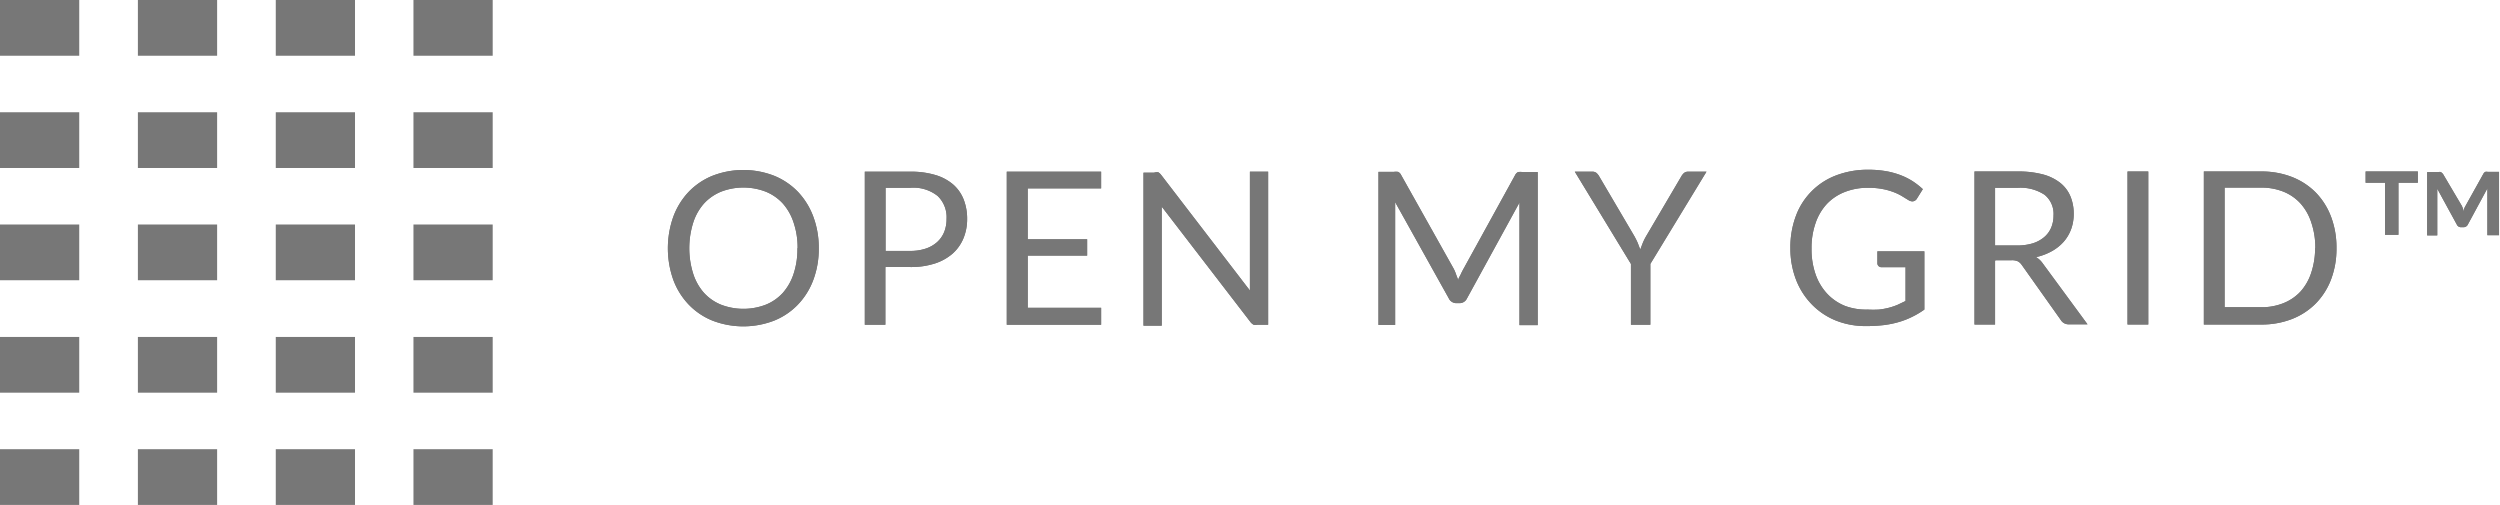 <svg id="Interactive_elements" data-name="Interactive elements" xmlns="http://www.w3.org/2000/svg" viewBox="0 0 128.73 26"><defs><style>.cls-1{fill:#777;}</style></defs><title>open-my-grid_icon</title><path class="cls-1" d="M4085.18,13132.19a4.54,4.54,0,0,1-.28,1.63,3.71,3.71,0,0,1-.79,1.27,3.52,3.52,0,0,1-1.23.83,4.41,4.41,0,0,1-3.17,0,3.52,3.52,0,0,1-1.23-.83,3.71,3.71,0,0,1-.79-1.27,4.85,4.85,0,0,1,0-3.25,3.76,3.76,0,0,1,.79-1.28,3.56,3.56,0,0,1,1.23-.83,4.38,4.38,0,0,1,3.17,0,3.56,3.56,0,0,1,1.23.83,3.76,3.76,0,0,1,.79,1.28A4.55,4.55,0,0,1,4085.18,13132.19Zm-1.09,0a4,4,0,0,0-.2-1.3,2.77,2.77,0,0,0-.56-1,2.43,2.43,0,0,0-.88-0.61,3.2,3.2,0,0,0-2.3,0,2.46,2.46,0,0,0-.88.61,2.74,2.74,0,0,0-.56,1,4.38,4.38,0,0,0,0,2.6,2.75,2.75,0,0,0,.56,1,2.42,2.42,0,0,0,.88.61,3.22,3.22,0,0,0,2.3,0,2.4,2.4,0,0,0,.88-0.61,2.78,2.78,0,0,0,.56-1A4,4,0,0,0,4084.08,13132.19Z" transform="translate(-4043.02 -13119.41)"/><path class="cls-1" d="M4088.61,13133.18v2.95h-1.06v-7.88h2.33a4.37,4.37,0,0,1,1.3.17,2.49,2.49,0,0,1,.92.49,2,2,0,0,1,.54.77,2.72,2.72,0,0,1,.18,1,2.57,2.57,0,0,1-.19,1,2.16,2.16,0,0,1-.56.79,2.63,2.63,0,0,1-.92.51,4,4,0,0,1-1.26.18h-1.27Zm0-.85h1.27a2.45,2.45,0,0,0,.81-0.12,1.65,1.65,0,0,0,.59-0.34,1.4,1.4,0,0,0,.36-0.52,1.77,1.77,0,0,0,.12-0.67,1.51,1.51,0,0,0-.46-1.18,2,2,0,0,0-1.41-.42h-1.27v3.25Z" transform="translate(-4043.02 -13119.41)"/><path class="cls-1" d="M4099.72,13128.24v0.87h-3.78v2.62H4099v0.84h-3.06v2.69h3.78v0.87h-4.86v-7.88h4.86Z" transform="translate(-4043.02 -13119.41)"/><path class="cls-1" d="M4102.66,13128.28a0.55,0.55,0,0,1,.16.15l4.56,5.94q0-.14,0-0.28c0-.09,0-0.18,0-0.26v-5.58h0.94v7.88h-0.54a0.46,0.46,0,0,1-.21,0,0.54,0.54,0,0,1-.17-0.15l-4.56-5.93c0,0.09,0,.18,0,0.27s0,0.17,0,.24v5.62h-0.94v-7.88h0.55A0.47,0.47,0,0,1,4102.66,13128.28Z" transform="translate(-4043.02 -13119.41)"/><path class="cls-1" d="M4118,13133.55l0.11,0.29c0-.1.08-0.2,0.12-0.29s0.09-.19.14-0.28l2.67-4.85a0.33,0.33,0,0,1,.15-0.15,0.71,0.71,0,0,1,.22,0h0.79v7.88h-0.94v-5.79c0-.08,0-0.16,0-0.25s0-.18,0-0.27l-2.7,4.93a0.42,0.42,0,0,1-.38.25H4118a0.43,0.43,0,0,1-.38-0.25l-2.76-4.95q0,0.14,0,.28c0,0.09,0,.18,0,0.25v5.79H4114v-7.88h0.79a0.7,0.7,0,0,1,.22,0,0.32,0.32,0,0,1,.15.15l2.72,4.85A2,2,0,0,1,4118,13133.55Z" transform="translate(-4043.02 -13119.41)"/><path class="cls-1" d="M4128,13133v3.13H4127V13133l-2.89-4.75H4125a0.33,0.33,0,0,1,.23.07,0.66,0.66,0,0,1,.14.18l1.8,3.06a3.85,3.85,0,0,1,.18.36l0.13,0.34,0.13-.34a2.94,2.94,0,0,1,.18-0.36l1.8-3.06a0.71,0.71,0,0,1,.13-0.17,0.32,0.32,0,0,1,.22-0.08h0.95Z" transform="translate(-4043.02 -13119.41)"/><path class="cls-1" d="M4139.18,13135.35a5.37,5.37,0,0,0,.59,0,3.66,3.66,0,0,0,.5-0.09,3.43,3.43,0,0,0,.45-0.15l0.42-.2v-1.74h-1.22a0.23,0.23,0,0,1-.17-0.06,0.2,0.2,0,0,1-.06-0.15v-0.61h2.42v3a4.42,4.42,0,0,1-.62.37,4.19,4.19,0,0,1-.69.27,4.94,4.94,0,0,1-.78.16,7.48,7.48,0,0,1-.91.05,4.11,4.11,0,0,1-1.57-.29,3.61,3.61,0,0,1-1.23-.83,3.76,3.76,0,0,1-.81-1.27,4.48,4.48,0,0,1-.29-1.63,4.58,4.58,0,0,1,.28-1.64,3.54,3.54,0,0,1,2.08-2.1,4.57,4.57,0,0,1,1.67-.29,5.25,5.25,0,0,1,.87.07,4.1,4.1,0,0,1,.75.2,3.44,3.44,0,0,1,.63.31,3.9,3.9,0,0,1,.54.42l-0.3.48a0.28,0.28,0,0,1-.24.15,0.4,0.4,0,0,1-.19-0.06l-0.31-.19a2.59,2.59,0,0,0-.42-0.21,3.31,3.31,0,0,0-.58-0.17,3.78,3.78,0,0,0-.79-0.07,3.18,3.18,0,0,0-1.2.22,2.54,2.54,0,0,0-.92.62,2.75,2.75,0,0,0-.58,1,3.84,3.84,0,0,0-.2,1.29,3.91,3.91,0,0,0,.21,1.33,2.82,2.82,0,0,0,.6,1,2.58,2.58,0,0,0,.91.62A3.06,3.06,0,0,0,4139.18,13135.35Z" transform="translate(-4043.02 -13119.41)"/><path class="cls-1" d="M4145.75,13132.83v3.29h-1.06v-7.88h2.23a4.88,4.88,0,0,1,1.29.15,2.47,2.47,0,0,1,.9.44,1.75,1.75,0,0,1,.52.69,2.3,2.3,0,0,1,.17.9,2.27,2.27,0,0,1-.13.78,2.07,2.07,0,0,1-.38.65,2.32,2.32,0,0,1-.61.49,3,3,0,0,1-.82.31,1.12,1.12,0,0,1,.35.33l2.3,3.13h-0.95a0.47,0.47,0,0,1-.43-0.23l-2-2.82a0.6,0.6,0,0,0-.2-0.19,0.74,0.74,0,0,0-.33-0.06h-0.81Zm0-.78h1.12a2.75,2.75,0,0,0,.82-0.11,1.69,1.69,0,0,0,.59-0.32,1.32,1.32,0,0,0,.36-0.49,1.61,1.61,0,0,0,.12-0.63,1.26,1.26,0,0,0-.46-1.06,2.25,2.25,0,0,0-1.38-.36h-1.17v3Z" transform="translate(-4043.02 -13119.41)"/><path class="cls-1" d="M4153.64,13136.12h-1.07v-7.88h1.07v7.88Z" transform="translate(-4043.02 -13119.41)"/><path class="cls-1" d="M4163.33,13132.19a4.43,4.43,0,0,1-.28,1.61,3.59,3.59,0,0,1-.79,1.24,3.54,3.54,0,0,1-1.23.8,4.28,4.28,0,0,1-1.58.28h-2.95v-7.88h2.95a4.28,4.28,0,0,1,1.58.28,3.54,3.54,0,0,1,1.23.8,3.61,3.61,0,0,1,.79,1.25A4.44,4.44,0,0,1,4163.33,13132.19Zm-1.09,0a4,4,0,0,0-.2-1.3,2.73,2.73,0,0,0-.56-1,2.41,2.41,0,0,0-.88-0.61,3.05,3.05,0,0,0-1.15-.21h-1.88v6.16h1.88a3,3,0,0,0,1.15-.21,2.42,2.42,0,0,0,.88-0.6,2.7,2.7,0,0,0,.56-1A4,4,0,0,0,4162.23,13132.19Z" transform="translate(-4043.02 -13119.41)"/><path class="cls-1" d="M4167.52,13128.24v0.58h-1v2.68h-0.69v-2.68h-1v-0.58h2.67Zm2.27,1.78,0.06,0.15,0.05,0.15,0-.15a0.81,0.81,0,0,1,.07-0.15l0.93-1.67a0.28,0.28,0,0,1,.09-0.09,0.31,0.31,0,0,1,.13,0h0.58v3.26h-0.6v-2l0-.41-1,1.85a0.25,0.25,0,0,1-.24.15h-0.1a0.24,0.24,0,0,1-.24-0.15l-1-1.83,0,0.4v2H4168v-3.26h0.58a0.29,0.29,0,0,1,.13,0l0.1,0.09Z" transform="translate(-4043.02 -13119.41)"/><path class="cls-1" d="M4085.18,13132.19a4.54,4.54,0,0,1-.28,1.63,3.71,3.71,0,0,1-.79,1.27,3.52,3.52,0,0,1-1.23.83,4.41,4.41,0,0,1-3.17,0,3.52,3.52,0,0,1-1.23-.83,3.71,3.71,0,0,1-.79-1.27,4.85,4.85,0,0,1,0-3.25,3.76,3.76,0,0,1,.79-1.28,3.56,3.56,0,0,1,1.23-.83,4.38,4.38,0,0,1,3.17,0,3.56,3.56,0,0,1,1.23.83,3.76,3.76,0,0,1,.79,1.28A4.55,4.55,0,0,1,4085.18,13132.19Zm-1.09,0a4,4,0,0,0-.2-1.3,2.77,2.77,0,0,0-.56-1,2.43,2.43,0,0,0-.88-0.61,3.2,3.2,0,0,0-2.3,0,2.46,2.46,0,0,0-.88.61,2.74,2.74,0,0,0-.56,1,4.38,4.38,0,0,0,0,2.6,2.75,2.75,0,0,0,.56,1,2.42,2.42,0,0,0,.88.61,3.22,3.22,0,0,0,2.3,0,2.4,2.4,0,0,0,.88-0.61,2.78,2.78,0,0,0,.56-1A4,4,0,0,0,4084.08,13132.19Z" transform="translate(-4043.02 -13119.41)"/><path class="cls-1" d="M4088.61,13133.18v2.95h-1.06v-7.88h2.33a4.37,4.37,0,0,1,1.3.17,2.49,2.49,0,0,1,.92.49,2,2,0,0,1,.54.77,2.72,2.72,0,0,1,.18,1,2.57,2.57,0,0,1-.19,1,2.16,2.16,0,0,1-.56.79,2.63,2.63,0,0,1-.92.51,4,4,0,0,1-1.26.18h-1.27Zm0-.85h1.27a2.45,2.45,0,0,0,.81-0.12,1.65,1.65,0,0,0,.59-0.34,1.4,1.4,0,0,0,.36-0.52,1.77,1.77,0,0,0,.12-0.67,1.51,1.51,0,0,0-.46-1.18,2,2,0,0,0-1.41-.42h-1.27v3.25Z" transform="translate(-4043.02 -13119.41)"/><path class="cls-1" d="M4099.72,13128.24v0.87h-3.78v2.62H4099v0.84h-3.06v2.69h3.78v0.87h-4.86v-7.88h4.86Z" transform="translate(-4043.02 -13119.41)"/><path class="cls-1" d="M4102.66,13128.28a0.55,0.55,0,0,1,.16.15l4.56,5.94q0-.14,0-0.28c0-.09,0-0.18,0-0.26v-5.58h0.94v7.88h-0.54a0.46,0.46,0,0,1-.21,0,0.54,0.54,0,0,1-.17-0.15l-4.56-5.93c0,0.09,0,.18,0,0.27s0,0.17,0,.24v5.62h-0.94v-7.88h0.55A0.47,0.47,0,0,1,4102.66,13128.28Z" transform="translate(-4043.02 -13119.41)"/><path class="cls-1" d="M4118,13133.55l0.11,0.29c0-.1.08-0.2,0.12-0.29s0.09-.19.14-0.28l2.67-4.85a0.33,0.33,0,0,1,.15-0.15,0.71,0.71,0,0,1,.22,0h0.79v7.88h-0.94v-5.79c0-.08,0-0.16,0-0.25s0-.18,0-0.27l-2.7,4.93a0.42,0.42,0,0,1-.38.25H4118a0.43,0.43,0,0,1-.38-0.25l-2.76-4.95q0,0.14,0,.28c0,0.09,0,.18,0,0.25v5.79H4114v-7.88h0.79a0.7,0.7,0,0,1,.22,0,0.32,0.32,0,0,1,.15.15l2.72,4.85A2,2,0,0,1,4118,13133.55Z" transform="translate(-4043.02 -13119.41)"/><path class="cls-1" d="M4128,13133v3.13H4127V13133l-2.89-4.75H4125a0.33,0.33,0,0,1,.23.07,0.66,0.66,0,0,1,.14.18l1.8,3.06a3.85,3.85,0,0,1,.18.36l0.13,0.34,0.13-.34a2.94,2.94,0,0,1,.18-0.36l1.8-3.06a0.71,0.71,0,0,1,.13-0.17,0.32,0.32,0,0,1,.22-0.08h0.95Z" transform="translate(-4043.02 -13119.41)"/><path class="cls-1" d="M4139.18,13135.35a5.37,5.37,0,0,0,.59,0,3.66,3.66,0,0,0,.5-0.09,3.43,3.43,0,0,0,.45-0.15l0.42-.2v-1.74h-1.22a0.23,0.23,0,0,1-.17-0.06,0.2,0.2,0,0,1-.06-0.15v-0.61h2.42v3a4.42,4.42,0,0,1-.62.37,4.19,4.19,0,0,1-.69.27,4.94,4.94,0,0,1-.78.16,7.48,7.48,0,0,1-.91.05,4.11,4.11,0,0,1-1.57-.29,3.61,3.61,0,0,1-1.23-.83,3.76,3.76,0,0,1-.81-1.27,4.48,4.48,0,0,1-.29-1.63,4.58,4.58,0,0,1,.28-1.64,3.54,3.54,0,0,1,2.08-2.1,4.57,4.57,0,0,1,1.67-.29,5.25,5.25,0,0,1,.87.07,4.1,4.1,0,0,1,.75.2,3.44,3.44,0,0,1,.63.31,3.9,3.9,0,0,1,.54.42l-0.3.48a0.28,0.28,0,0,1-.24.15,0.4,0.4,0,0,1-.19-0.06l-0.31-.19a2.59,2.59,0,0,0-.42-0.21,3.31,3.31,0,0,0-.58-0.17,3.78,3.78,0,0,0-.79-0.07,3.18,3.18,0,0,0-1.2.22,2.54,2.54,0,0,0-.92.62,2.75,2.75,0,0,0-.58,1,3.84,3.84,0,0,0-.2,1.29,3.91,3.91,0,0,0,.21,1.33,2.82,2.82,0,0,0,.6,1,2.58,2.58,0,0,0,.91.62A3.06,3.06,0,0,0,4139.18,13135.35Z" transform="translate(-4043.02 -13119.41)"/><path class="cls-1" d="M4145.75,13132.83v3.29h-1.06v-7.88h2.23a4.88,4.88,0,0,1,1.29.15,2.47,2.47,0,0,1,.9.44,1.75,1.75,0,0,1,.52.69,2.3,2.3,0,0,1,.17.9,2.27,2.27,0,0,1-.13.78,2.07,2.07,0,0,1-.38.65,2.32,2.32,0,0,1-.61.49,3,3,0,0,1-.82.31,1.12,1.12,0,0,1,.35.33l2.3,3.13h-0.95a0.47,0.47,0,0,1-.43-0.23l-2-2.82a0.6,0.6,0,0,0-.2-0.19,0.74,0.74,0,0,0-.33-0.06h-0.81Zm0-.78h1.12a2.75,2.75,0,0,0,.82-0.11,1.69,1.69,0,0,0,.59-0.32,1.32,1.32,0,0,0,.36-0.49,1.61,1.61,0,0,0,.12-0.63,1.26,1.26,0,0,0-.46-1.06,2.25,2.25,0,0,0-1.38-.36h-1.17v3Z" transform="translate(-4043.02 -13119.41)"/><path class="cls-1" d="M4153.64,13136.12h-1.07v-7.88h1.07v7.88Z" transform="translate(-4043.02 -13119.41)"/><path class="cls-1" d="M4163.33,13132.19a4.43,4.43,0,0,1-.28,1.61,3.59,3.59,0,0,1-.79,1.24,3.54,3.54,0,0,1-1.23.8,4.28,4.28,0,0,1-1.58.28h-2.95v-7.88h2.95a4.28,4.28,0,0,1,1.58.28,3.54,3.54,0,0,1,1.23.8,3.61,3.61,0,0,1,.79,1.25A4.44,4.44,0,0,1,4163.33,13132.19Zm-1.09,0a4,4,0,0,0-.2-1.3,2.73,2.73,0,0,0-.56-1,2.41,2.41,0,0,0-.88-0.61,3.05,3.05,0,0,0-1.15-.21h-1.88v6.16h1.88a3,3,0,0,0,1.15-.21,2.42,2.42,0,0,0,.88-0.6,2.7,2.7,0,0,0,.56-1A4,4,0,0,0,4162.23,13132.19Z" transform="translate(-4043.02 -13119.41)"/><path class="cls-1" d="M4167.52,13128.24v0.58h-1v2.68h-0.69v-2.68h-1v-0.58h2.67Zm2.27,1.78,0.06,0.15,0.05,0.15,0-.15a0.81,0.81,0,0,1,.07-0.15l0.93-1.67a0.28,0.28,0,0,1,.09-0.09,0.31,0.31,0,0,1,.13,0h0.58v3.26h-0.6v-2l0-.41-1,1.85a0.25,0.25,0,0,1-.24.15h-0.1a0.24,0.24,0,0,1-.24-0.15l-1-1.83,0,0.4v2H4168v-3.26h0.58a0.29,0.29,0,0,1,.13,0l0.1,0.09Z" transform="translate(-4043.02 -13119.41)"/><rect class="cls-1" width="4.08" height="2.87"/><rect class="cls-1" x="7.1" width="4.08" height="2.87"/><rect class="cls-1" x="14.2" width="4.08" height="2.87"/><rect class="cls-1" x="21.29" width="4.08" height="2.87"/><rect class="cls-1" y="5.78" width="4.08" height="2.87"/><rect class="cls-1" x="7.1" y="5.78" width="4.08" height="2.87"/><rect class="cls-1" x="14.2" y="5.78" width="4.08" height="2.87"/><rect class="cls-1" x="21.29" y="5.78" width="4.08" height="2.87"/><rect class="cls-1" y="11.56" width="4.08" height="2.87"/><rect class="cls-1" x="7.1" y="11.56" width="4.08" height="2.87"/><rect class="cls-1" x="14.2" y="11.56" width="4.08" height="2.87"/><rect class="cls-1" x="21.29" y="11.56" width="4.08" height="2.87"/><rect class="cls-1" y="17.35" width="4.08" height="2.87"/><rect class="cls-1" x="7.1" y="17.35" width="4.08" height="2.87"/><rect class="cls-1" x="14.2" y="17.35" width="4.08" height="2.87"/><rect class="cls-1" x="21.29" y="17.35" width="4.08" height="2.87"/><rect class="cls-1" y="23.13" width="4.08" height="2.87"/><rect class="cls-1" x="7.1" y="23.13" width="4.08" height="2.87"/><rect class="cls-1" x="14.2" y="23.13" width="4.08" height="2.87"/><rect class="cls-1" x="21.29" y="23.13" width="4.08" height="2.87"/></svg>